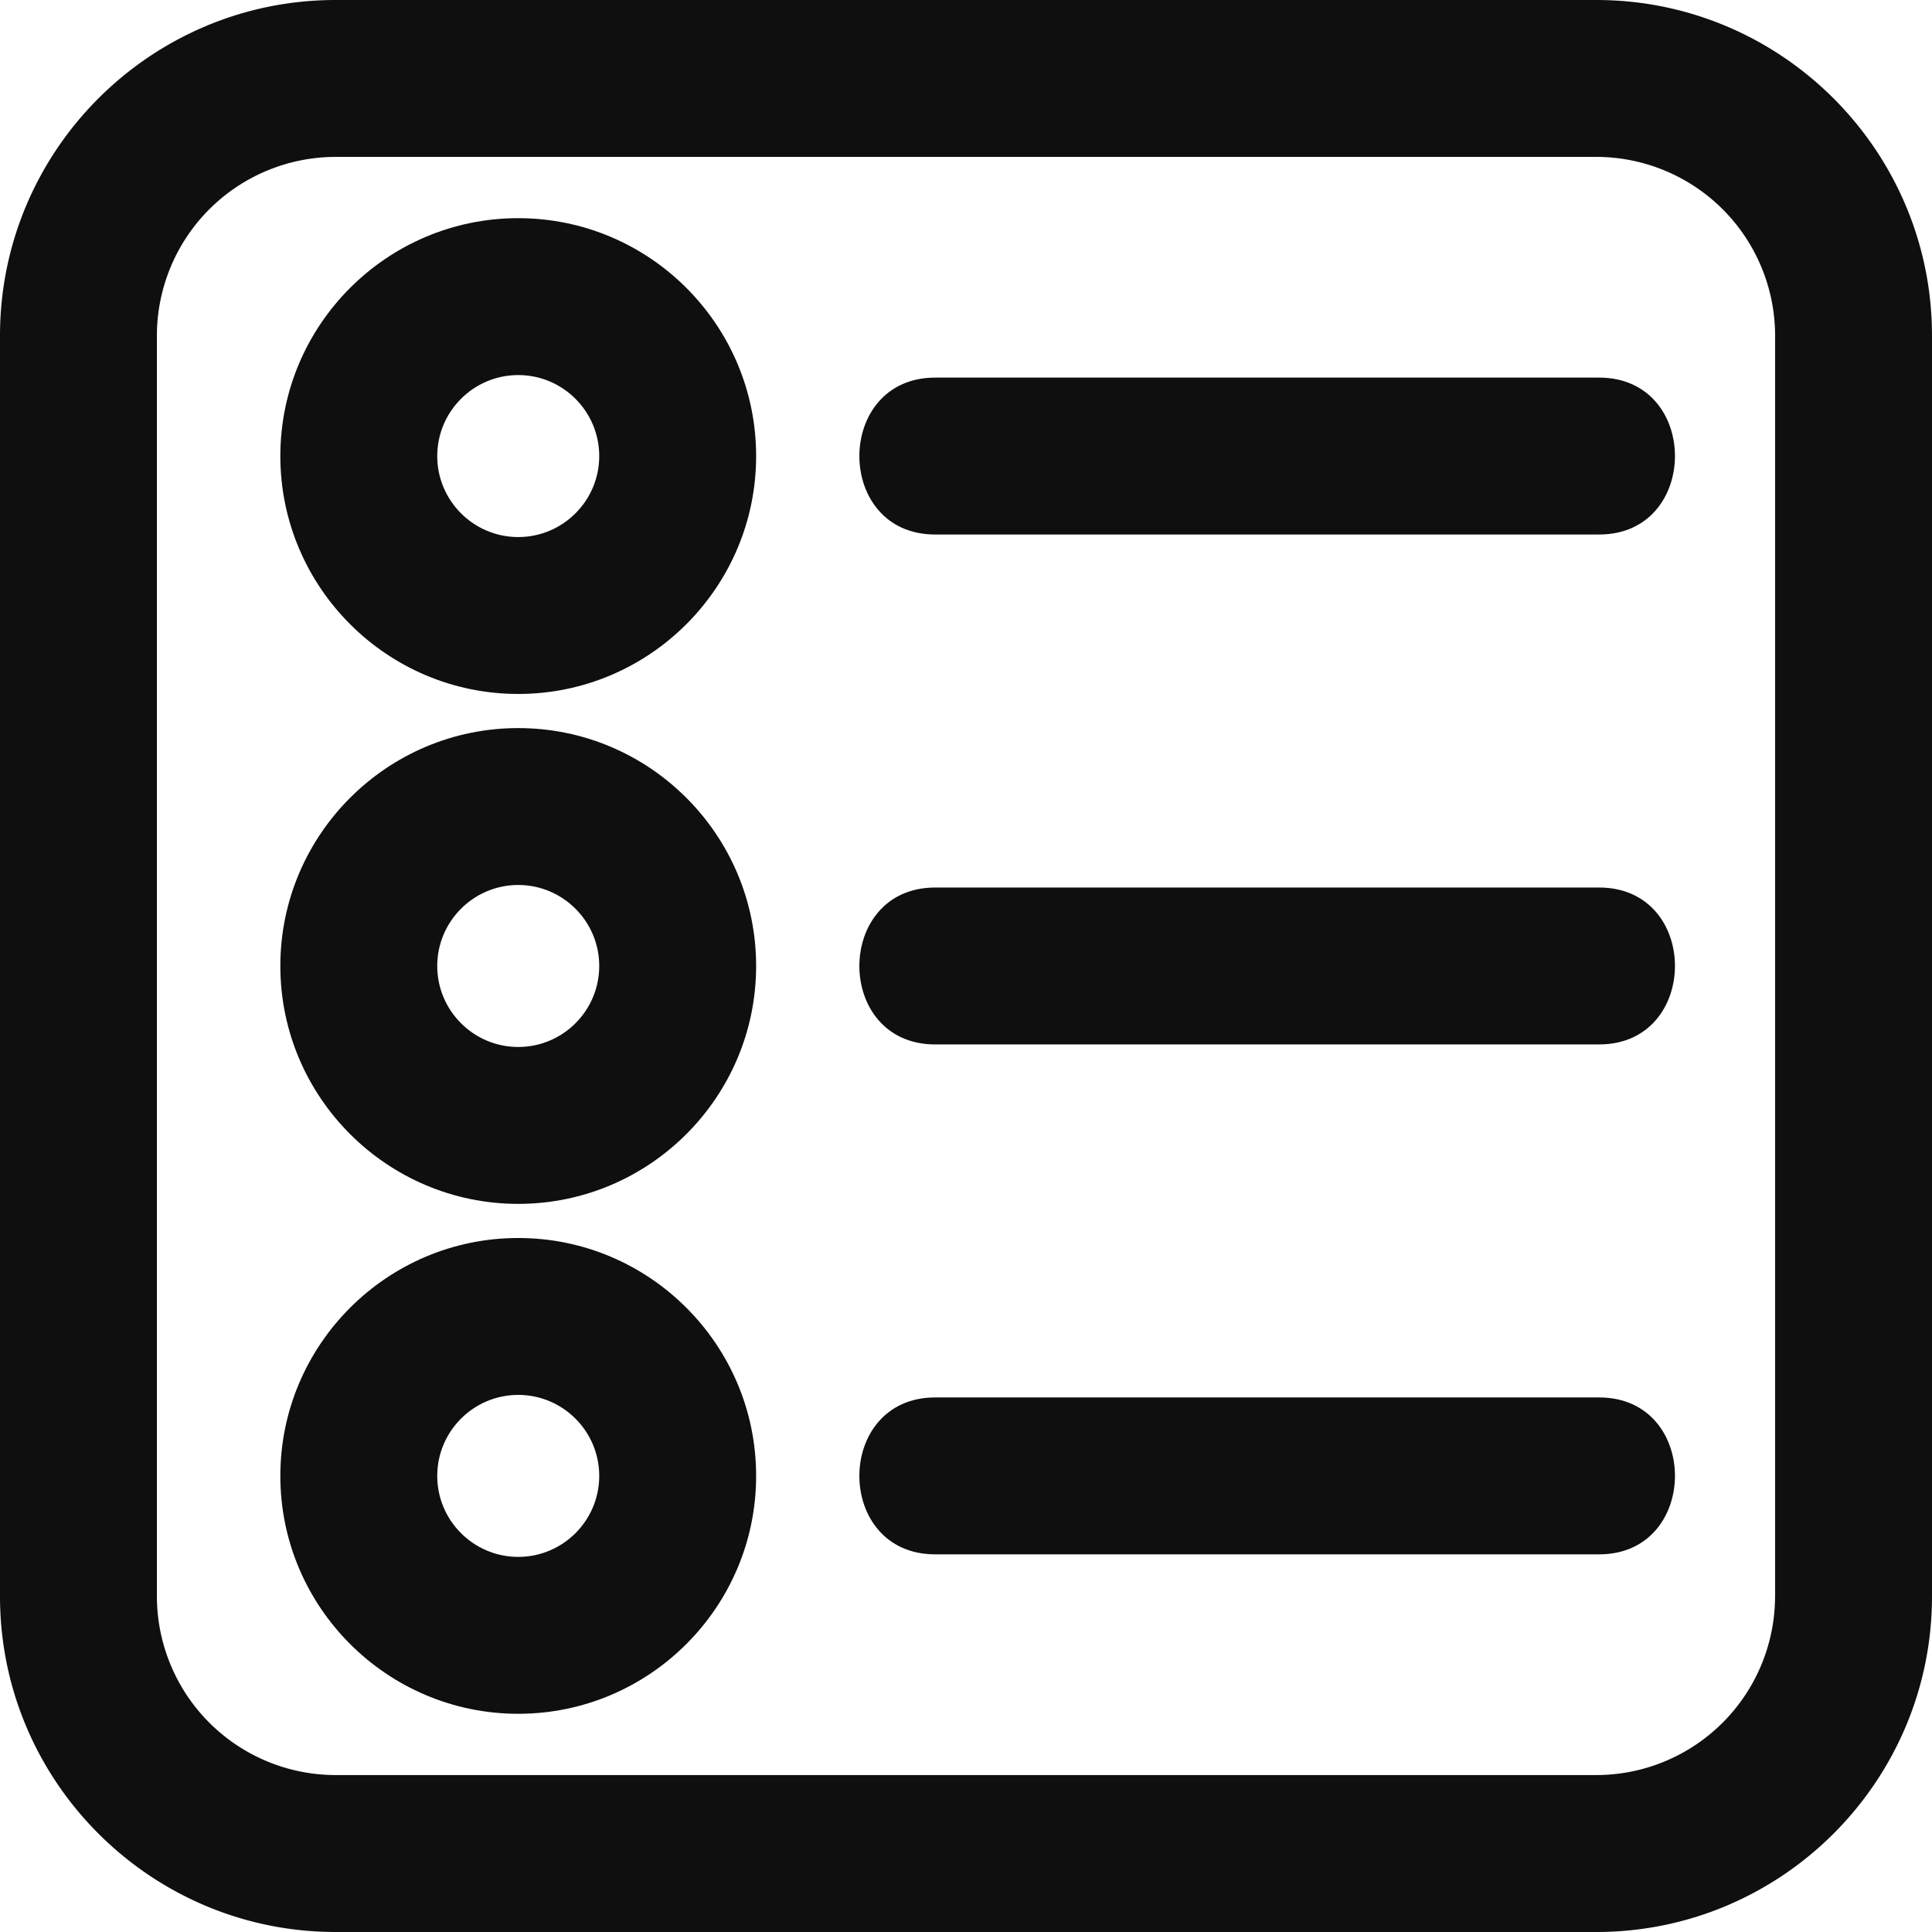 <svg xmlns="http://www.w3.org/2000/svg" version="1.1" xlink="http://www.w3.org/1999/xlink" xmlns:svgjs="http://svgjs.com/svgjs" width="100%" height="100%" viewBox="7.373 7.373 49.255 49.255"><g fill="#0f0f0f"><path d="M48.071 7.373H15.929c-4.718 0-8.556 3.838-8.556 8.556v32.143c0 4.718 3.838 8.556 8.556 8.556h32.143c4.718 0 8.556-3.838 8.556-8.556V15.929c-.001-4.718-3.839-8.556-8.557-8.556zm4.556 40.698a4.561 4.561 0 0 1-4.556 4.556H15.929a4.561 4.561 0 0 1-4.556-4.556V15.929a4.561 4.561 0 0 1 4.556-4.556h32.143a4.561 4.561 0 0 1 4.556 4.556v32.142z"></path><path d="M20.585 12.935c-3.345 0-6.065 2.721-6.065 6.065s2.721 6.065 6.065 6.065c3.344 0 6.065-2.721 6.065-6.065s-2.72-6.065-6.065-6.065zm0 8.13c-1.139 0-2.065-.927-2.065-2.065s.927-2.065 2.065-2.065 2.065.926 2.065 2.065-.926 2.065-2.065 2.065zm0 4.87c-3.345 0-6.065 2.721-6.065 6.065s2.721 6.065 6.065 6.065c3.344 0 6.065-2.721 6.065-6.065s-2.72-6.065-6.065-6.065zm0 8.13c-1.139 0-2.065-.927-2.065-2.065s.927-2.065 2.065-2.065 2.065.926 2.065 2.065-.926 2.065-2.065 2.065zm0 4.87c-3.345 0-6.065 2.721-6.065 6.065s2.721 6.065 6.065 6.065c3.344 0 6.065-2.721 6.065-6.065s-2.72-6.065-6.065-6.065zm0 8.13c-1.139 0-2.065-.927-2.065-2.065s.927-2.065 2.065-2.065 2.065.926 2.065 2.065-.926 2.065-2.065 2.065zM48.143 17H31.214c-2.574 0-2.578 4 0 4h16.929c2.574 0 2.578-4 0-4zm0 13H31.214c-2.574 0-2.578 4 0 4h16.929c2.574 0 2.578-4 0-4zm0 13H31.214c-2.574 0-2.578 4 0 4h16.929c2.574 0 2.578-4 0-4z"></path></g></svg>

